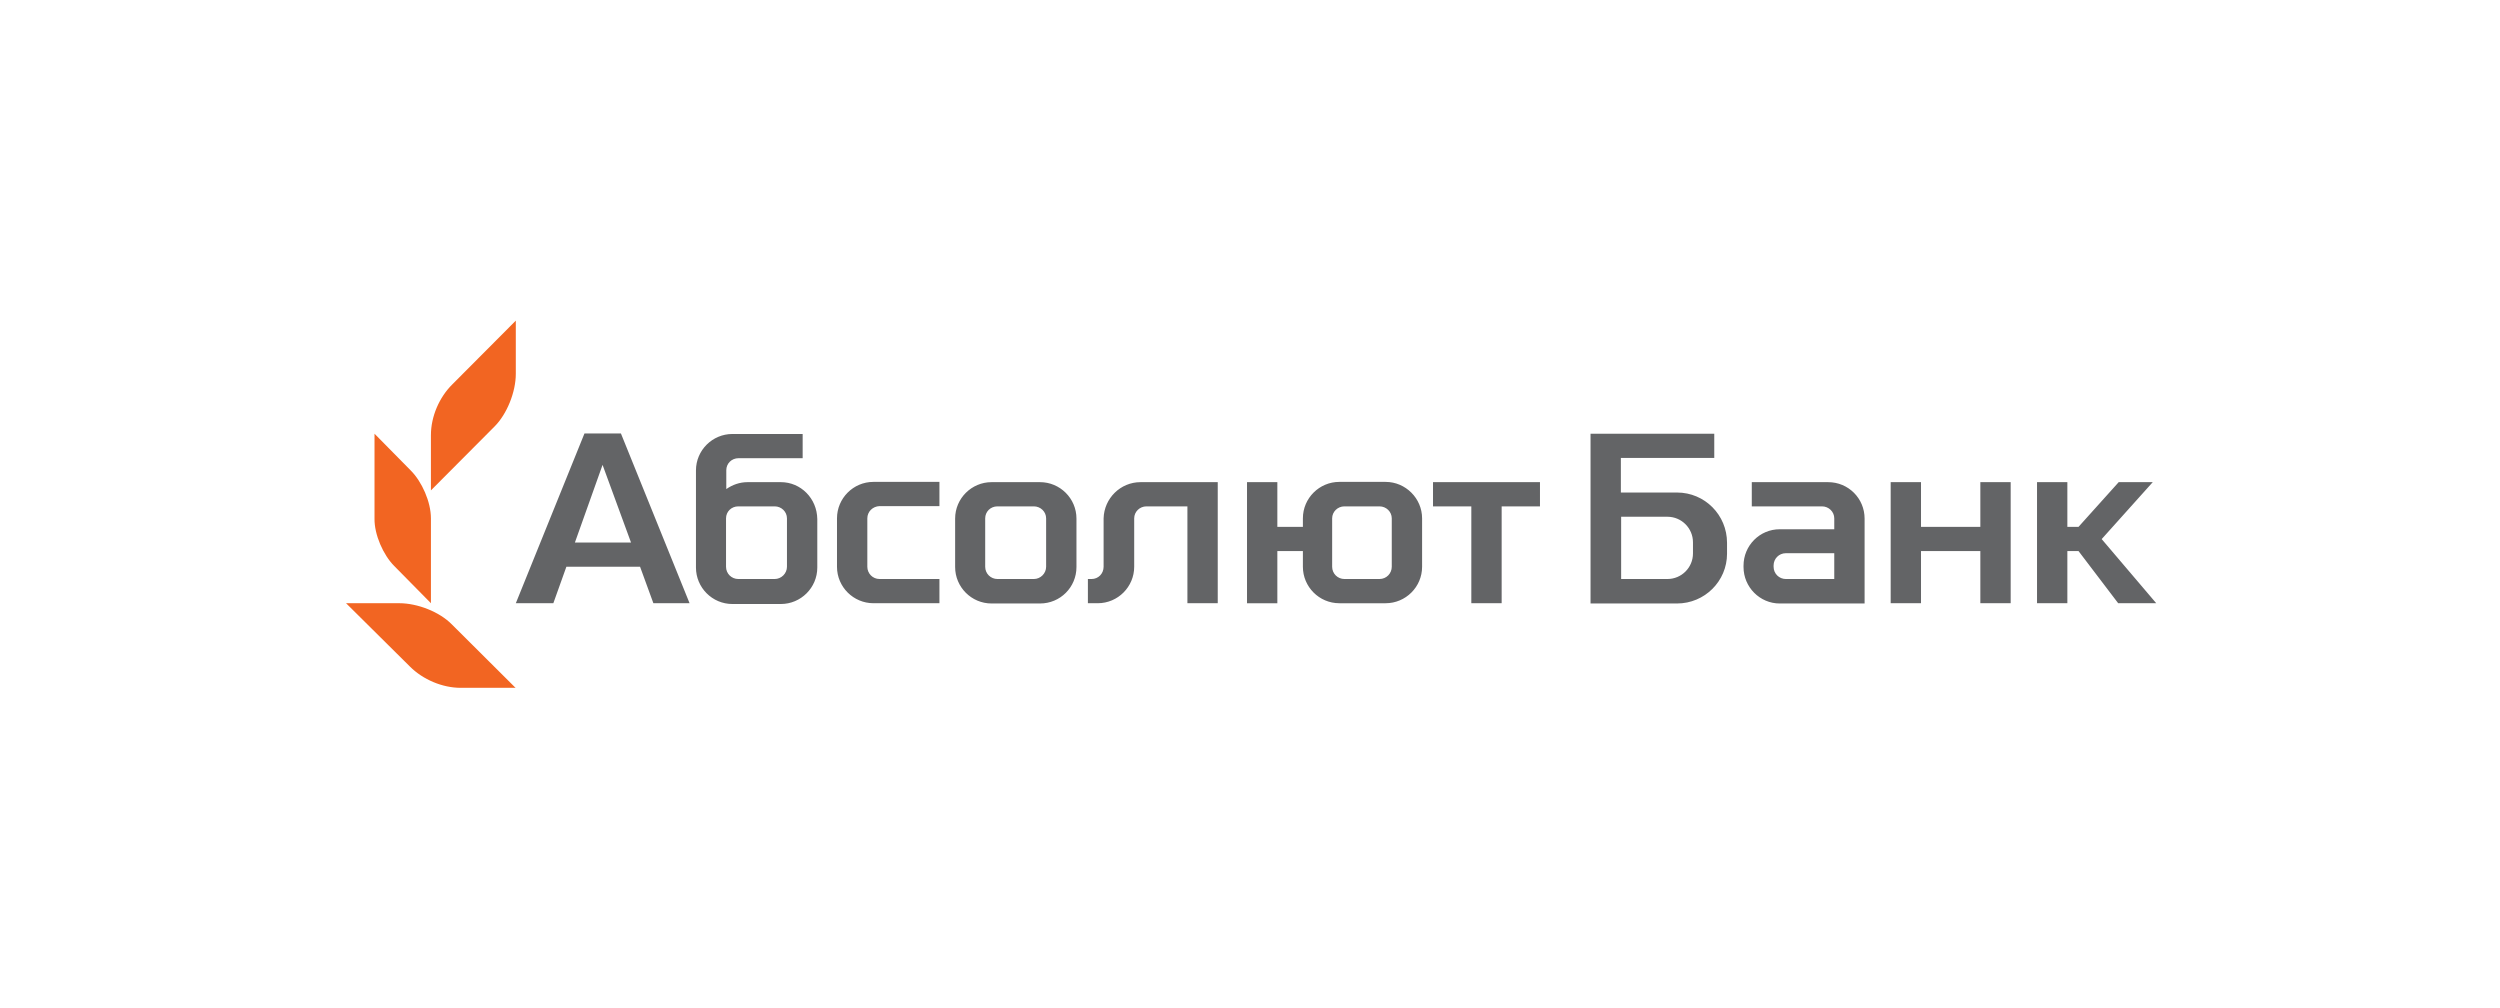<?xml version="1.0" encoding="UTF-8"?>
<svg viewBox="0 0 248 100" xmlns="http://www.w3.org/2000/svg">
<rect width="248" height="100" fill="#fff"/>
<path d="m42.748 43.158c0-1.821 0.818-3.748 2.138-5.042l6.282-6.309v5.279c0 1.795-0.871 3.986-2.112 5.226l-6.309 6.335v-5.49zm8.42 25.102-6.335-6.309c-1.241-1.267-3.431-2.112-5.226-2.112h-5.279l6.335 6.282c1.293 1.293 3.22 2.112 5.042 2.112h5.464v0.026zm-12.063-12.116 3.643 3.695v-8.42c0-1.637-0.897-3.643-2.006-4.751l-3.59-3.643v8.42c-0.026 1.584 0.871 3.616 1.953 4.698z" clip-rule="evenodd" fill="#F26522" fill-rule="evenodd"/>
<path d="m196.45 47.83h3.009v12.01h-3.009v-5.173h-5.886v5.173h-3.009v-12.01h3.009v4.434h5.886v-4.434zm-15.098 0h-7.575v2.402h6.968c0.66 0 1.214 0.528 1.214 1.188v1.082h-5.411c-1.979 0-3.59 1.61-3.59 3.616v0.132c0 1.98 1.611 3.616 3.59 3.616h8.42v-8.42c0-2.006-1.61-3.616-3.616-3.616zm0.607 9.608h-4.804c-0.66 0-1.214-0.528-1.214-1.214v-0.132c0-0.66 0.528-1.214 1.214-1.214h4.804v2.56zm24.231-2.772h-1.108v5.173h-3.009v-12.01h3.009v4.434h1.108l3.986-4.434h3.378l-5.067 5.649 5.411 6.361h-3.775l-3.933-5.173zm-39.83-5.807h-5.57v-3.431h9.265v-2.402h-12.274v16.84h8.579c2.745 0 4.962-2.217 4.962-4.936v-1.082c0-2.772-2.217-4.989-4.962-4.989zm1.583 6.045c0 1.399-1.135 2.534-2.534 2.534h-4.592v-6.176h4.592c1.399 0 2.534 1.135 2.534 2.534v1.109zm-81.904-3.484v4.804c0 0.66 0.528 1.214 1.214 1.214h5.939v2.402h-6.546c-1.98 0-3.616-1.61-3.616-3.616v-4.804c0-1.98 1.61-3.616 3.616-3.616h6.546v2.402h-5.939c-0.686 0.026-1.214 0.554-1.214 1.214zm17.13-3.59h-4.804c-1.98 0-3.616 1.61-3.616 3.616v4.804c0 1.98 1.61 3.616 3.616 3.616h4.804c2.006 0 3.616-1.61 3.616-3.616v-4.804c0-2.006-1.636-3.616-3.616-3.616zm0.607 8.394c0 0.66-0.554 1.214-1.214 1.214h-3.616c-0.66 0-1.214-0.528-1.214-1.214v-4.804c0-0.66 0.528-1.188 1.214-1.188h3.616c0.66 0 1.214 0.528 1.214 1.188v4.804zm-26.316-8.394h-3.299c-0.792 0-1.505 0.264-2.112 0.686v-1.874c0-0.66 0.528-1.188 1.214-1.188h6.361v-2.402h-6.968c-1.98 0-3.616 1.61-3.616 3.616v9.634c0 1.98 1.61 3.616 3.616 3.616h4.804c1.98 0 3.616-1.61 3.616-3.616v-4.804c-0.026-2.059-1.637-3.669-3.616-3.669zm0.607 8.394c0 0.66-0.554 1.214-1.214 1.214h-3.616c-0.66 0-1.214-0.528-1.214-1.214v-4.804c0-0.66 0.528-1.188 1.214-1.188h3.616c0.66 0 1.214 0.528 1.214 1.188v4.804zm64.088-8.394h10.611v2.402h-3.801v9.608h-3.009v-9.608h-3.801v-2.402zm-84.175-4.83-6.81 16.84h3.722l1.293-3.616h7.311l1.32 3.616h3.59l-6.81-16.84h-3.616zm-0.95 10.822 2.745-7.707 2.824 7.707h-5.569zm56.117-5.992h7.654v12.01h-3.009v-9.608h-4.065c-0.66 0-1.214 0.528-1.214 1.188v4.804c0 1.98-1.61 3.616-3.616 3.616h-0.977v-2.402h0.37c0.66 0 1.188-0.528 1.188-1.214v-4.804c0.053-1.98 1.663-3.59 3.669-3.59zm24.31-0.026h-4.593c-1.98 0-3.616 1.61-3.616 3.616v0.845h-2.534v-4.434h-3.009v12.01h3.009v-5.173h2.534v1.557c0 1.98 1.61 3.616 3.616 3.616h4.593c1.979 0 3.616-1.61 3.616-3.616v-4.804c0-1.98-1.637-3.616-3.616-3.616zm0.607 8.42c0 0.66-0.528 1.214-1.214 1.214h-3.485c-0.659 0-1.214-0.528-1.214-1.214v-4.804c0-0.66 0.555-1.188 1.214-1.188h3.485c0.66 0 1.214 0.528 1.214 1.188v4.804z" clip-rule="evenodd" fill="#636466" fill-rule="evenodd"/>
</svg>
